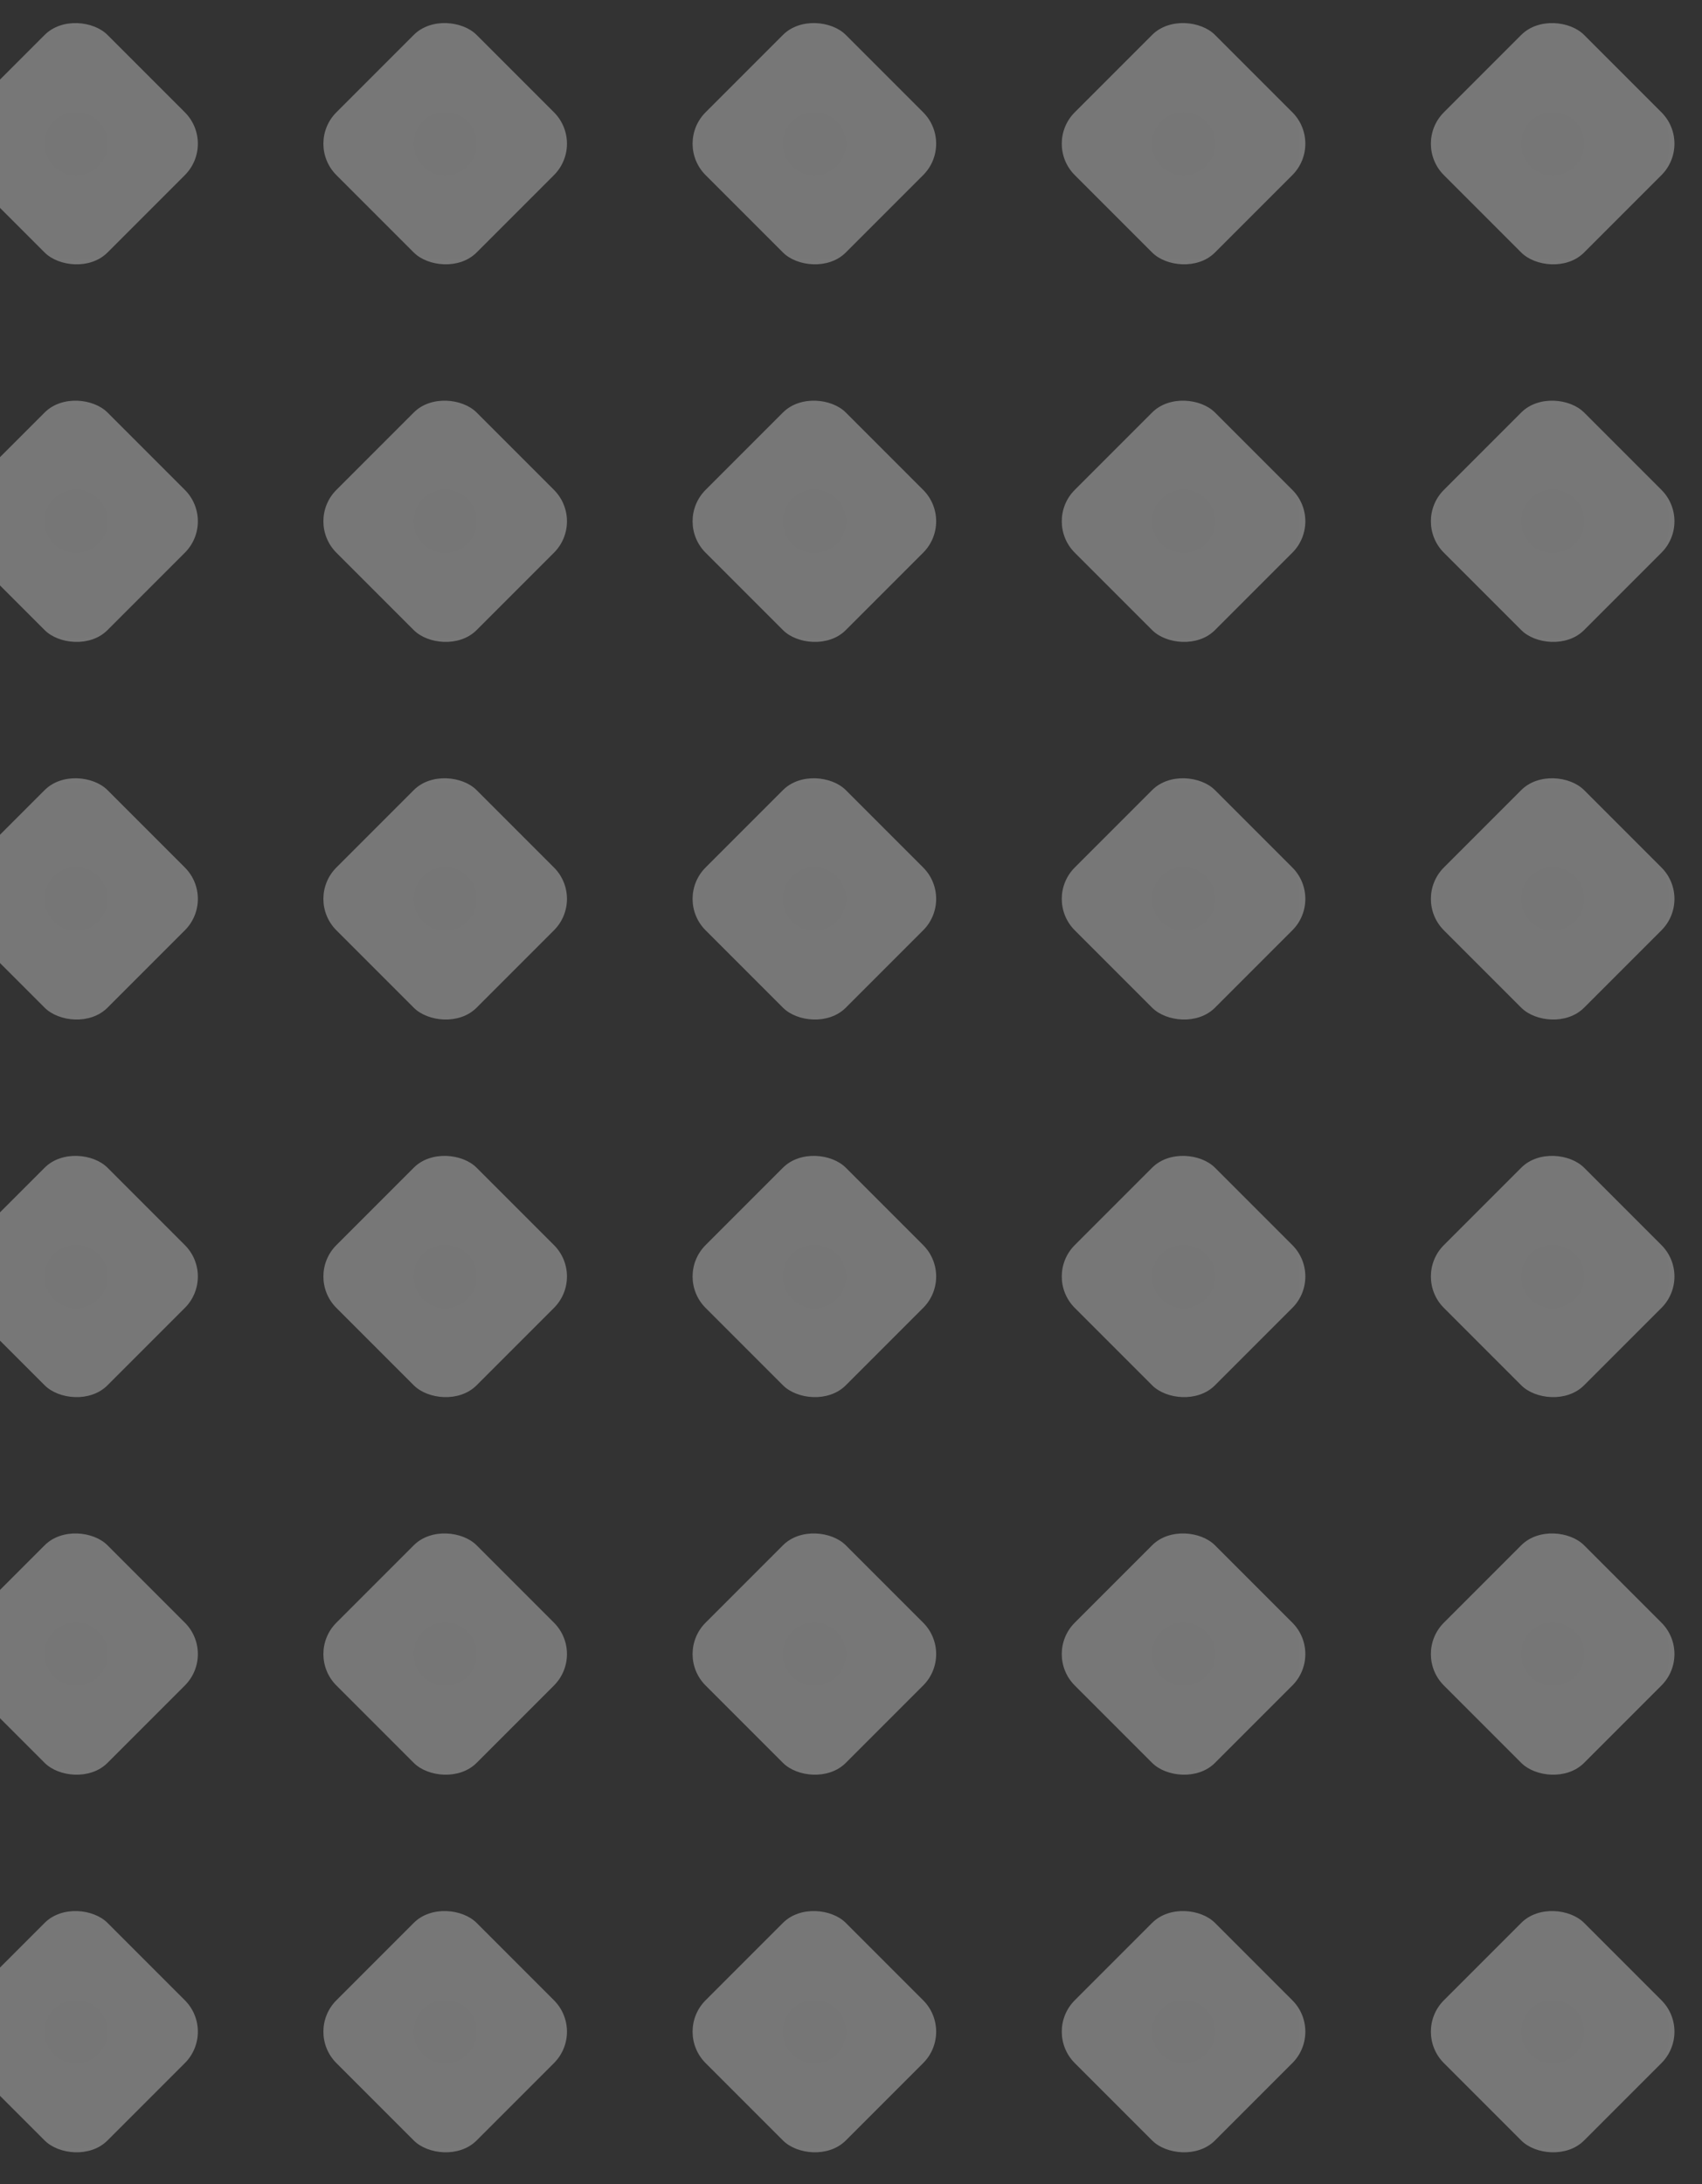 <svg width="99" height="127" viewBox="0 0 99 127" fill="none" xmlns="http://www.w3.org/2000/svg">
<rect x="0" y="0" width="99" height="127" fill="#333333" stroke="none"/>
<g opacity="0.7">
<g opacity="0.5">
<rect x="-3.729" y="8.357" width="11.531" height="11.531" rx="2.583" transform="rotate(-45 -3.729 8.357)" fill="url(#paint0_radial_1102_23544)"/>
<rect x="17.741" y="8.356" width="11.531" height="11.531" rx="2.583" transform="rotate(-45 17.741 8.356)" fill="url(#paint1_radial_1102_23544)"/>
<rect x="39.216" y="8.356" width="11.531" height="11.531" rx="2.583" transform="rotate(-45 39.216 8.356)" fill="url(#paint2_radial_1102_23544)"/>
<rect x="60.69" y="8.356" width="11.531" height="11.531" rx="2.583" transform="rotate(-45 60.69 8.356)" fill="url(#paint3_radial_1102_23544)"/>
<rect x="82.16" y="8.357" width="11.531" height="11.531" rx="2.583" transform="rotate(-45 82.16 8.357)" fill="url(#paint4_radial_1102_23544)"/>
</g>
<g opacity="0.5">
<rect x="-3.729" y="52.27" width="11.531" height="11.531" rx="2.583" transform="rotate(-45 -3.729 52.27)" fill="url(#paint5_radial_1102_23544)"/>
<rect x="17.741" y="52.27" width="11.531" height="11.531" rx="2.583" transform="rotate(-45 17.741 52.27)" fill="url(#paint6_radial_1102_23544)"/>
<rect x="39.216" y="52.27" width="11.531" height="11.531" rx="2.583" transform="rotate(-45 39.216 52.27)" fill="url(#paint7_radial_1102_23544)"/>
<rect x="60.69" y="52.27" width="11.531" height="11.531" rx="2.583" transform="rotate(-45 60.69 52.27)" fill="url(#paint8_radial_1102_23544)"/>
<rect x="82.16" y="52.27" width="11.531" height="11.531" rx="2.583" transform="rotate(-45 82.16 52.27)" fill="url(#paint9_radial_1102_23544)"/>
</g>
<g opacity="0.5">
<rect x="-3.729" y="96.183" width="11.531" height="11.531" rx="2.583" transform="rotate(-45 -3.729 96.183)" fill="url(#paint10_radial_1102_23544)"/>
<rect x="17.741" y="96.183" width="11.531" height="11.531" rx="2.583" transform="rotate(-45 17.741 96.183)" fill="url(#paint11_radial_1102_23544)"/>
<rect x="39.216" y="96.183" width="11.531" height="11.531" rx="2.583" transform="rotate(-45 39.216 96.183)" fill="url(#paint12_radial_1102_23544)"/>
<rect x="60.69" y="96.183" width="11.531" height="11.531" rx="2.583" transform="rotate(-45 60.69 96.183)" fill="url(#paint13_radial_1102_23544)"/>
<rect x="82.16" y="96.183" width="11.531" height="11.531" rx="2.583" transform="rotate(-45 82.16 96.183)" fill="url(#paint14_radial_1102_23544)"/>
</g>
<g opacity="0.5">
<rect x="-3.729" y="30.313" width="11.531" height="11.531" rx="2.583" transform="rotate(-45 -3.729 30.313)" fill="url(#paint15_radial_1102_23544)"/>
<rect x="17.741" y="30.313" width="11.531" height="11.531" rx="2.583" transform="rotate(-45 17.741 30.313)" fill="url(#paint16_radial_1102_23544)"/>
<rect x="39.216" y="30.313" width="11.531" height="11.531" rx="2.583" transform="rotate(-45 39.216 30.313)" fill="url(#paint17_radial_1102_23544)"/>
<rect x="60.69" y="30.313" width="11.531" height="11.531" rx="2.583" transform="rotate(-45 60.69 30.313)" fill="url(#paint18_radial_1102_23544)"/>
<rect x="82.16" y="30.313" width="11.531" height="11.531" rx="2.583" transform="rotate(-45 82.16 30.313)" fill="url(#paint19_radial_1102_23544)"/>
</g>
<g opacity="0.5">
<rect x="-3.729" y="74.227" width="11.531" height="11.531" rx="2.583" transform="rotate(-45 -3.729 74.227)" fill="url(#paint20_radial_1102_23544)"/>
<rect x="17.741" y="74.227" width="11.531" height="11.531" rx="2.583" transform="rotate(-45 17.741 74.227)" fill="url(#paint21_radial_1102_23544)"/>
<rect x="39.216" y="74.227" width="11.531" height="11.531" rx="2.583" transform="rotate(-45 39.216 74.227)" fill="url(#paint22_radial_1102_23544)"/>
<rect x="60.69" y="74.227" width="11.531" height="11.531" rx="2.583" transform="rotate(-45 60.69 74.227)" fill="url(#paint23_radial_1102_23544)"/>
<rect x="82.16" y="74.227" width="11.531" height="11.531" rx="2.583" transform="rotate(-45 82.16 74.227)" fill="url(#paint24_radial_1102_23544)"/>
</g>
<g opacity="0.5">
<rect x="-3.729" y="118.14" width="11.531" height="11.531" rx="2.583" transform="rotate(-45 -3.729 118.14)" fill="url(#paint25_radial_1102_23544)"/>
<rect x="17.741" y="118.14" width="11.531" height="11.531" rx="2.583" transform="rotate(-45 17.741 118.14)" fill="url(#paint26_radial_1102_23544)"/>
<rect x="39.216" y="118.14" width="11.531" height="11.531" rx="2.583" transform="rotate(-45 39.216 118.14)" fill="url(#paint27_radial_1102_23544)"/>
<rect x="60.69" y="118.14" width="11.531" height="11.531" rx="2.583" transform="rotate(-45 60.69 118.14)" fill="url(#paint28_radial_1102_23544)"/>
<rect x="82.16" y="118.14" width="11.531" height="11.531" rx="2.583" transform="rotate(-45 82.16 118.14)" fill="url(#paint29_radial_1102_23544)"/>
</g>
</g>
<defs>
<radialGradient id="paint0_radial_1102_23544" cx="0" cy="0" r="1" gradientUnits="userSpaceOnUse" gradientTransform="translate(2.036 14.122) rotate(85.304) scale(11.05)">
<stop stop-color="#F1F1F1"/>
<stop offset="1" stop-color="#FAFAFA"/>
</radialGradient>
<radialGradient id="paint1_radial_1102_23544" cx="0" cy="0" r="1" gradientUnits="userSpaceOnUse" gradientTransform="translate(23.506 14.122) rotate(85.304) scale(11.05)">
<stop stop-color="#F1F1F1"/>
<stop offset="1" stop-color="#FAFAFA"/>
</radialGradient>
<radialGradient id="paint2_radial_1102_23544" cx="0" cy="0" r="1" gradientUnits="userSpaceOnUse" gradientTransform="translate(44.981 14.122) rotate(85.304) scale(11.05)">
<stop stop-color="#F1F1F1"/>
<stop offset="1" stop-color="#FAFAFA"/>
</radialGradient>
<radialGradient id="paint3_radial_1102_23544" cx="0" cy="0" r="1" gradientUnits="userSpaceOnUse" gradientTransform="translate(66.456 14.122) rotate(85.304) scale(11.05)">
<stop stop-color="#F1F1F1"/>
<stop offset="1" stop-color="#FAFAFA"/>
</radialGradient>
<radialGradient id="paint4_radial_1102_23544" cx="0" cy="0" r="1" gradientUnits="userSpaceOnUse" gradientTransform="translate(87.925 14.122) rotate(85.304) scale(11.05)">
<stop stop-color="#F1F1F1"/>
<stop offset="1" stop-color="#FAFAFA"/>
</radialGradient>
<radialGradient id="paint5_radial_1102_23544" cx="0" cy="0" r="1" gradientUnits="userSpaceOnUse" gradientTransform="translate(2.036 58.036) rotate(85.304) scale(11.05)">
<stop stop-color="#F1F1F1"/>
<stop offset="1" stop-color="#FAFAFA"/>
</radialGradient>
<radialGradient id="paint6_radial_1102_23544" cx="0" cy="0" r="1" gradientUnits="userSpaceOnUse" gradientTransform="translate(23.506 58.035) rotate(85.304) scale(11.05)">
<stop stop-color="#F1F1F1"/>
<stop offset="1" stop-color="#FAFAFA"/>
</radialGradient>
<radialGradient id="paint7_radial_1102_23544" cx="0" cy="0" r="1" gradientUnits="userSpaceOnUse" gradientTransform="translate(44.981 58.035) rotate(85.304) scale(11.05)">
<stop stop-color="#F1F1F1"/>
<stop offset="1" stop-color="#FAFAFA"/>
</radialGradient>
<radialGradient id="paint8_radial_1102_23544" cx="0" cy="0" r="1" gradientUnits="userSpaceOnUse" gradientTransform="translate(66.456 58.035) rotate(85.304) scale(11.05)">
<stop stop-color="#F1F1F1"/>
<stop offset="1" stop-color="#FAFAFA"/>
</radialGradient>
<radialGradient id="paint9_radial_1102_23544" cx="0" cy="0" r="1" gradientUnits="userSpaceOnUse" gradientTransform="translate(87.925 58.036) rotate(85.304) scale(11.05)">
<stop stop-color="#F1F1F1"/>
<stop offset="1" stop-color="#FAFAFA"/>
</radialGradient>
<radialGradient id="paint10_radial_1102_23544" cx="0" cy="0" r="1" gradientUnits="userSpaceOnUse" gradientTransform="translate(2.036 101.948) rotate(85.304) scale(11.05)">
<stop stop-color="#F1F1F1"/>
<stop offset="1" stop-color="#FAFAFA"/>
</radialGradient>
<radialGradient id="paint11_radial_1102_23544" cx="0" cy="0" r="1" gradientUnits="userSpaceOnUse" gradientTransform="translate(23.506 101.948) rotate(85.304) scale(11.05)">
<stop stop-color="#F1F1F1"/>
<stop offset="1" stop-color="#FAFAFA"/>
</radialGradient>
<radialGradient id="paint12_radial_1102_23544" cx="0" cy="0" r="1" gradientUnits="userSpaceOnUse" gradientTransform="translate(44.981 101.948) rotate(85.304) scale(11.05)">
<stop stop-color="#F1F1F1"/>
<stop offset="1" stop-color="#FAFAFA"/>
</radialGradient>
<radialGradient id="paint13_radial_1102_23544" cx="0" cy="0" r="1" gradientUnits="userSpaceOnUse" gradientTransform="translate(66.456 101.948) rotate(85.304) scale(11.05)">
<stop stop-color="#F1F1F1"/>
<stop offset="1" stop-color="#FAFAFA"/>
</radialGradient>
<radialGradient id="paint14_radial_1102_23544" cx="0" cy="0" r="1" gradientUnits="userSpaceOnUse" gradientTransform="translate(87.925 101.948) rotate(85.304) scale(11.05)">
<stop stop-color="#F1F1F1"/>
<stop offset="1" stop-color="#FAFAFA"/>
</radialGradient>
<radialGradient id="paint15_radial_1102_23544" cx="0" cy="0" r="1" gradientUnits="userSpaceOnUse" gradientTransform="translate(2.036 36.078) rotate(85.304) scale(11.05)">
<stop stop-color="#F1F1F1"/>
<stop offset="1" stop-color="#FAFAFA"/>
</radialGradient>
<radialGradient id="paint16_radial_1102_23544" cx="0" cy="0" r="1" gradientUnits="userSpaceOnUse" gradientTransform="translate(23.506 36.078) rotate(85.304) scale(11.05)">
<stop stop-color="#F1F1F1"/>
<stop offset="1" stop-color="#FAFAFA"/>
</radialGradient>
<radialGradient id="paint17_radial_1102_23544" cx="0" cy="0" r="1" gradientUnits="userSpaceOnUse" gradientTransform="translate(44.981 36.078) rotate(85.304) scale(11.05)">
<stop stop-color="#F1F1F1"/>
<stop offset="1" stop-color="#FAFAFA"/>
</radialGradient>
<radialGradient id="paint18_radial_1102_23544" cx="0" cy="0" r="1" gradientUnits="userSpaceOnUse" gradientTransform="translate(66.456 36.078) rotate(85.304) scale(11.05)">
<stop stop-color="#F1F1F1"/>
<stop offset="1" stop-color="#FAFAFA"/>
</radialGradient>
<radialGradient id="paint19_radial_1102_23544" cx="0" cy="0" r="1" gradientUnits="userSpaceOnUse" gradientTransform="translate(87.925 36.078) rotate(85.304) scale(11.05)">
<stop stop-color="#F1F1F1"/>
<stop offset="1" stop-color="#FAFAFA"/>
</radialGradient>
<radialGradient id="paint20_radial_1102_23544" cx="0" cy="0" r="1" gradientUnits="userSpaceOnUse" gradientTransform="translate(2.036 79.993) rotate(85.304) scale(11.05)">
<stop stop-color="#F1F1F1"/>
<stop offset="1" stop-color="#FAFAFA"/>
</radialGradient>
<radialGradient id="paint21_radial_1102_23544" cx="0" cy="0" r="1" gradientUnits="userSpaceOnUse" gradientTransform="translate(23.506 79.992) rotate(85.304) scale(11.05)">
<stop stop-color="#F1F1F1"/>
<stop offset="1" stop-color="#FAFAFA"/>
</radialGradient>
<radialGradient id="paint22_radial_1102_23544" cx="0" cy="0" r="1" gradientUnits="userSpaceOnUse" gradientTransform="translate(44.981 79.992) rotate(85.304) scale(11.05)">
<stop stop-color="#F1F1F1"/>
<stop offset="1" stop-color="#FAFAFA"/>
</radialGradient>
<radialGradient id="paint23_radial_1102_23544" cx="0" cy="0" r="1" gradientUnits="userSpaceOnUse" gradientTransform="translate(66.456 79.992) rotate(85.304) scale(11.05)">
<stop stop-color="#F1F1F1"/>
<stop offset="1" stop-color="#FAFAFA"/>
</radialGradient>
<radialGradient id="paint24_radial_1102_23544" cx="0" cy="0" r="1" gradientUnits="userSpaceOnUse" gradientTransform="translate(87.925 79.993) rotate(85.304) scale(11.05)">
<stop stop-color="#F1F1F1"/>
<stop offset="1" stop-color="#FAFAFA"/>
</radialGradient>
<radialGradient id="paint25_radial_1102_23544" cx="0" cy="0" r="1" gradientUnits="userSpaceOnUse" gradientTransform="translate(2.036 123.905) rotate(85.304) scale(11.05)">
<stop stop-color="#F1F1F1"/>
<stop offset="1" stop-color="#FAFAFA"/>
</radialGradient>
<radialGradient id="paint26_radial_1102_23544" cx="0" cy="0" r="1" gradientUnits="userSpaceOnUse" gradientTransform="translate(23.506 123.905) rotate(85.304) scale(11.05)">
<stop stop-color="#F1F1F1"/>
<stop offset="1" stop-color="#FAFAFA"/>
</radialGradient>
<radialGradient id="paint27_radial_1102_23544" cx="0" cy="0" r="1" gradientUnits="userSpaceOnUse" gradientTransform="translate(44.981 123.905) rotate(85.304) scale(11.05)">
<stop stop-color="#F1F1F1"/>
<stop offset="1" stop-color="#FAFAFA"/>
</radialGradient>
<radialGradient id="paint28_radial_1102_23544" cx="0" cy="0" r="1" gradientUnits="userSpaceOnUse" gradientTransform="translate(66.456 123.905) rotate(85.304) scale(11.05)">
<stop stop-color="#F1F1F1"/>
<stop offset="1" stop-color="#FAFAFA"/>
</radialGradient>
<radialGradient id="paint29_radial_1102_23544" cx="0" cy="0" r="1" gradientUnits="userSpaceOnUse" gradientTransform="translate(87.925 123.905) rotate(85.304) scale(11.05)">
<stop stop-color="#F1F1F1"/>
<stop offset="1" stop-color="#FAFAFA"/>
</radialGradient>
</defs>
</svg>
